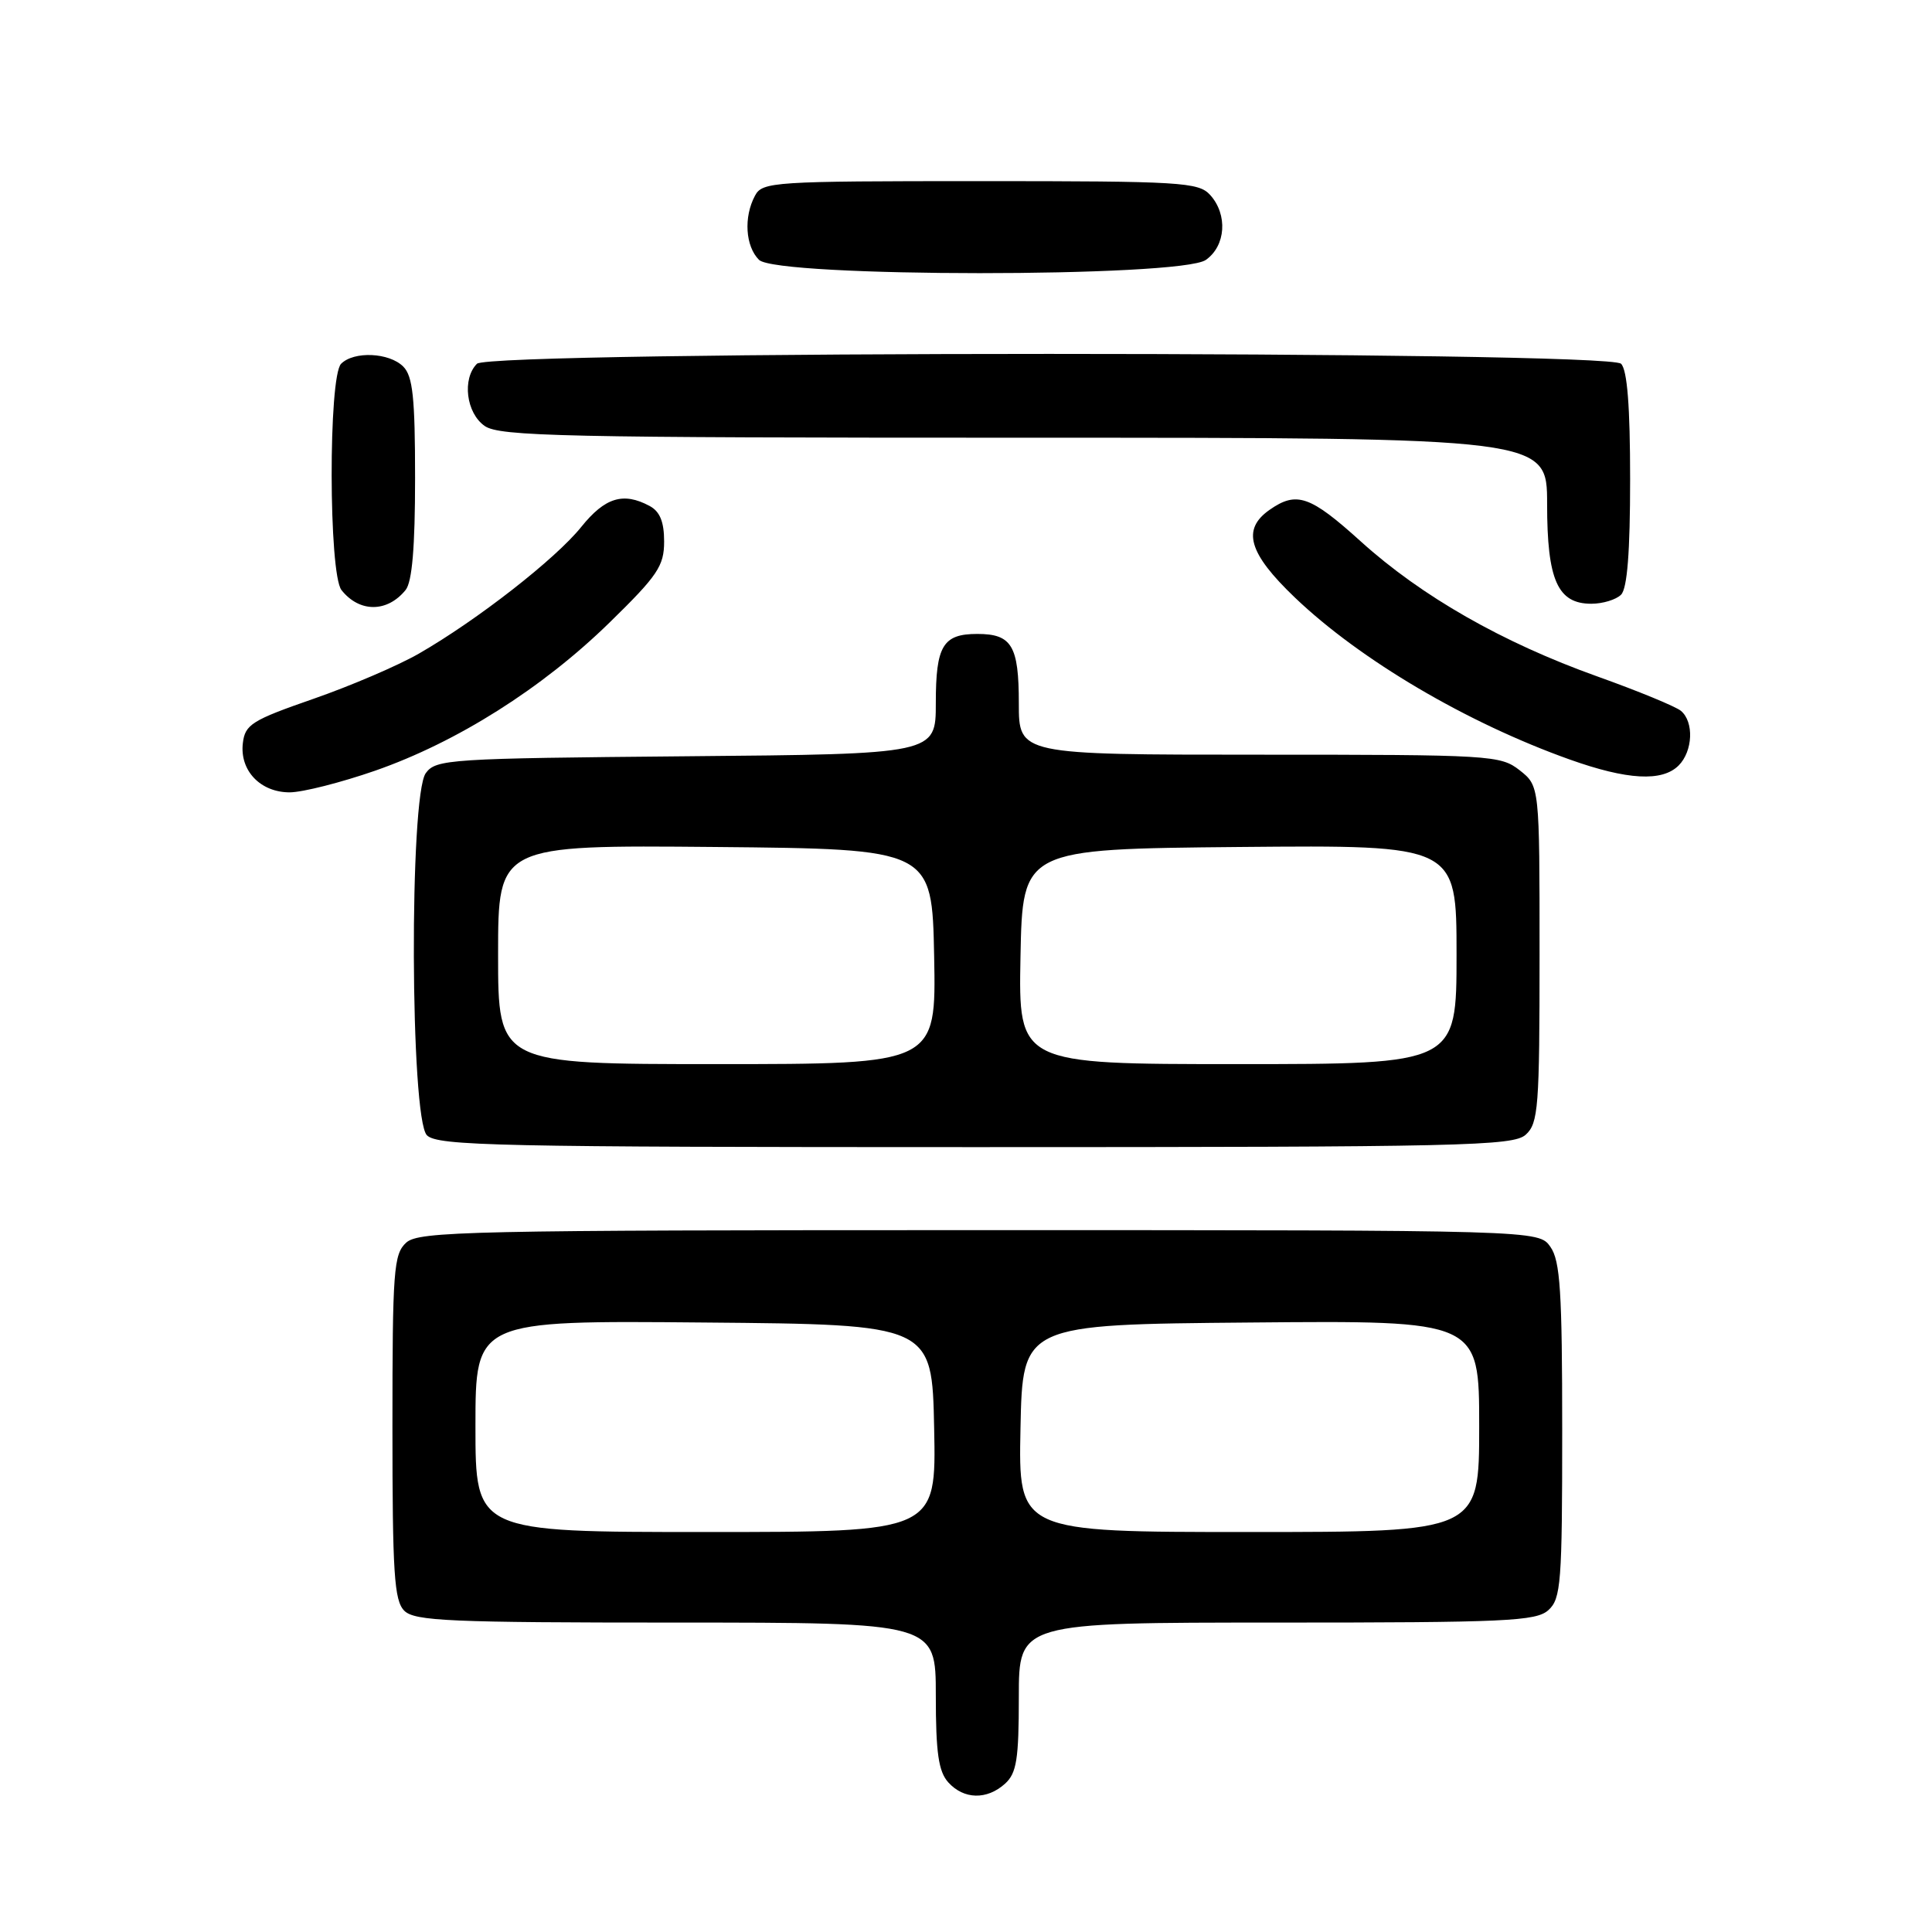 <?xml version="1.0" encoding="UTF-8" standalone="no"?>
<!DOCTYPE svg PUBLIC "-//W3C//DTD SVG 1.1//EN" "http://www.w3.org/Graphics/SVG/1.1/DTD/svg11.dtd" >
<svg xmlns="http://www.w3.org/2000/svg" xmlns:xlink="http://www.w3.org/1999/xlink" version="1.1" viewBox="0 0 256 256">
 <g >
 <path fill="currentColor"
d=" M 133.17 236.35 C 134.71 234.96 135.00 233.11 135.00 224.85 C 135.00 215.00 135.00 215.00 169.17 215.00 C 199.56 215.00 203.54 214.82 205.17 213.35 C 206.84 211.84 207.00 209.73 207.00 189.57 C 207.00 171.16 206.74 167.07 205.44 165.22 C 203.89 163.00 203.89 163.00 129.77 163.00 C 62.21 163.00 55.50 163.15 53.83 164.65 C 52.16 166.17 52.00 168.29 52.00 189.08 C 52.00 208.45 52.23 212.09 53.57 213.43 C 54.94 214.80 59.61 215.00 89.57 215.00 C 124.00 215.00 124.00 215.00 124.00 224.67 C 124.00 232.27 124.36 234.73 125.65 236.17 C 127.71 238.45 130.77 238.52 133.17 236.35 Z  M 202.17 150.35 C 203.84 148.84 204.00 146.72 204.00 126.42 C 204.00 104.15 204.00 104.15 201.37 102.07 C 198.82 100.07 197.59 100.00 166.87 100.00 C 135.00 100.00 135.00 100.00 135.00 93.20 C 135.00 85.56 134.07 84.00 129.50 84.00 C 124.94 84.00 124.00 85.56 124.00 93.16 C 124.00 99.92 124.00 99.92 90.92 100.21 C 59.51 100.49 57.77 100.60 56.42 102.44 C 54.22 105.45 54.35 148.21 56.57 150.43 C 57.97 151.83 65.94 152.00 129.24 152.00 C 194.00 152.00 200.51 151.85 202.17 150.35 Z  M 49.71 102.12 C 60.55 98.34 71.84 91.21 80.75 82.51 C 87.15 76.26 88.00 75.00 88.00 71.75 C 88.00 69.14 87.44 67.77 86.07 67.04 C 82.58 65.17 80.16 65.92 77.02 69.82 C 73.62 74.06 63.21 82.18 55.50 86.61 C 52.75 88.19 46.45 90.89 41.50 92.61 C 33.38 95.43 32.47 96.00 32.18 98.46 C 31.74 102.10 34.51 105.00 38.40 104.99 C 40.11 104.98 45.19 103.69 49.71 102.12 Z  M 222.43 101.43 C 224.32 99.53 224.48 95.65 222.73 94.19 C 222.03 93.61 217.03 91.55 211.62 89.62 C 199.07 85.13 188.38 79.03 180.32 71.75 C 173.60 65.67 171.80 65.05 168.22 67.56 C 164.52 70.15 165.43 73.30 171.57 79.17 C 180.23 87.45 194.36 95.78 208.00 100.64 C 215.63 103.36 220.25 103.61 222.43 101.43 Z  M 53.75 78.17 C 54.61 77.10 55.00 72.48 55.00 63.38 C 55.00 52.68 54.70 49.84 53.43 48.57 C 51.57 46.71 46.90 46.50 45.20 48.20 C 43.50 49.90 43.54 76.04 45.25 78.19 C 47.63 81.19 51.32 81.18 53.75 78.17 Z  M 214.80 78.80 C 215.62 77.98 216.00 73.13 216.00 63.50 C 216.00 53.87 215.62 49.02 214.80 48.20 C 213.06 46.46 64.94 46.46 63.20 48.20 C 61.21 50.19 61.77 54.73 64.22 56.44 C 66.18 57.82 74.64 58.00 135.72 58.00 C 205.00 58.00 205.00 58.00 205.00 66.78 C 205.00 76.86 206.39 80.00 210.86 80.00 C 212.37 80.00 214.14 79.46 214.80 78.80 Z  M 159.78 34.44 C 162.43 32.58 162.71 28.44 160.35 25.83 C 158.81 24.14 156.52 24.00 129.88 24.00 C 102.42 24.00 101.02 24.09 100.04 25.93 C 98.52 28.76 98.77 32.63 100.57 34.43 C 102.91 36.77 156.43 36.79 159.78 34.44 Z  M 63.00 188.99 C 63.00 174.97 63.00 174.97 93.25 175.24 C 123.50 175.50 123.50 175.50 123.78 189.25 C 124.06 203.00 124.06 203.00 93.53 203.00 C 63.00 203.00 63.00 203.00 63.00 188.99 Z  M 135.22 189.25 C 135.50 175.50 135.50 175.50 165.75 175.24 C 196.00 174.97 196.00 174.97 196.00 188.99 C 196.00 203.00 196.00 203.00 165.47 203.00 C 134.94 203.00 134.94 203.00 135.22 189.25 Z  M 66.00 126.48 C 66.00 111.97 66.00 111.97 94.75 112.23 C 123.50 112.50 123.50 112.50 123.78 126.75 C 124.05 141.00 124.05 141.00 95.03 141.00 C 66.00 141.00 66.00 141.00 66.00 126.48 Z  M 135.22 126.75 C 135.50 112.50 135.50 112.50 164.25 112.23 C 193.00 111.97 193.00 111.97 193.00 126.48 C 193.00 141.00 193.00 141.00 163.97 141.00 C 134.95 141.00 134.95 141.00 135.22 126.75 Z "/>
</g>
</svg>
